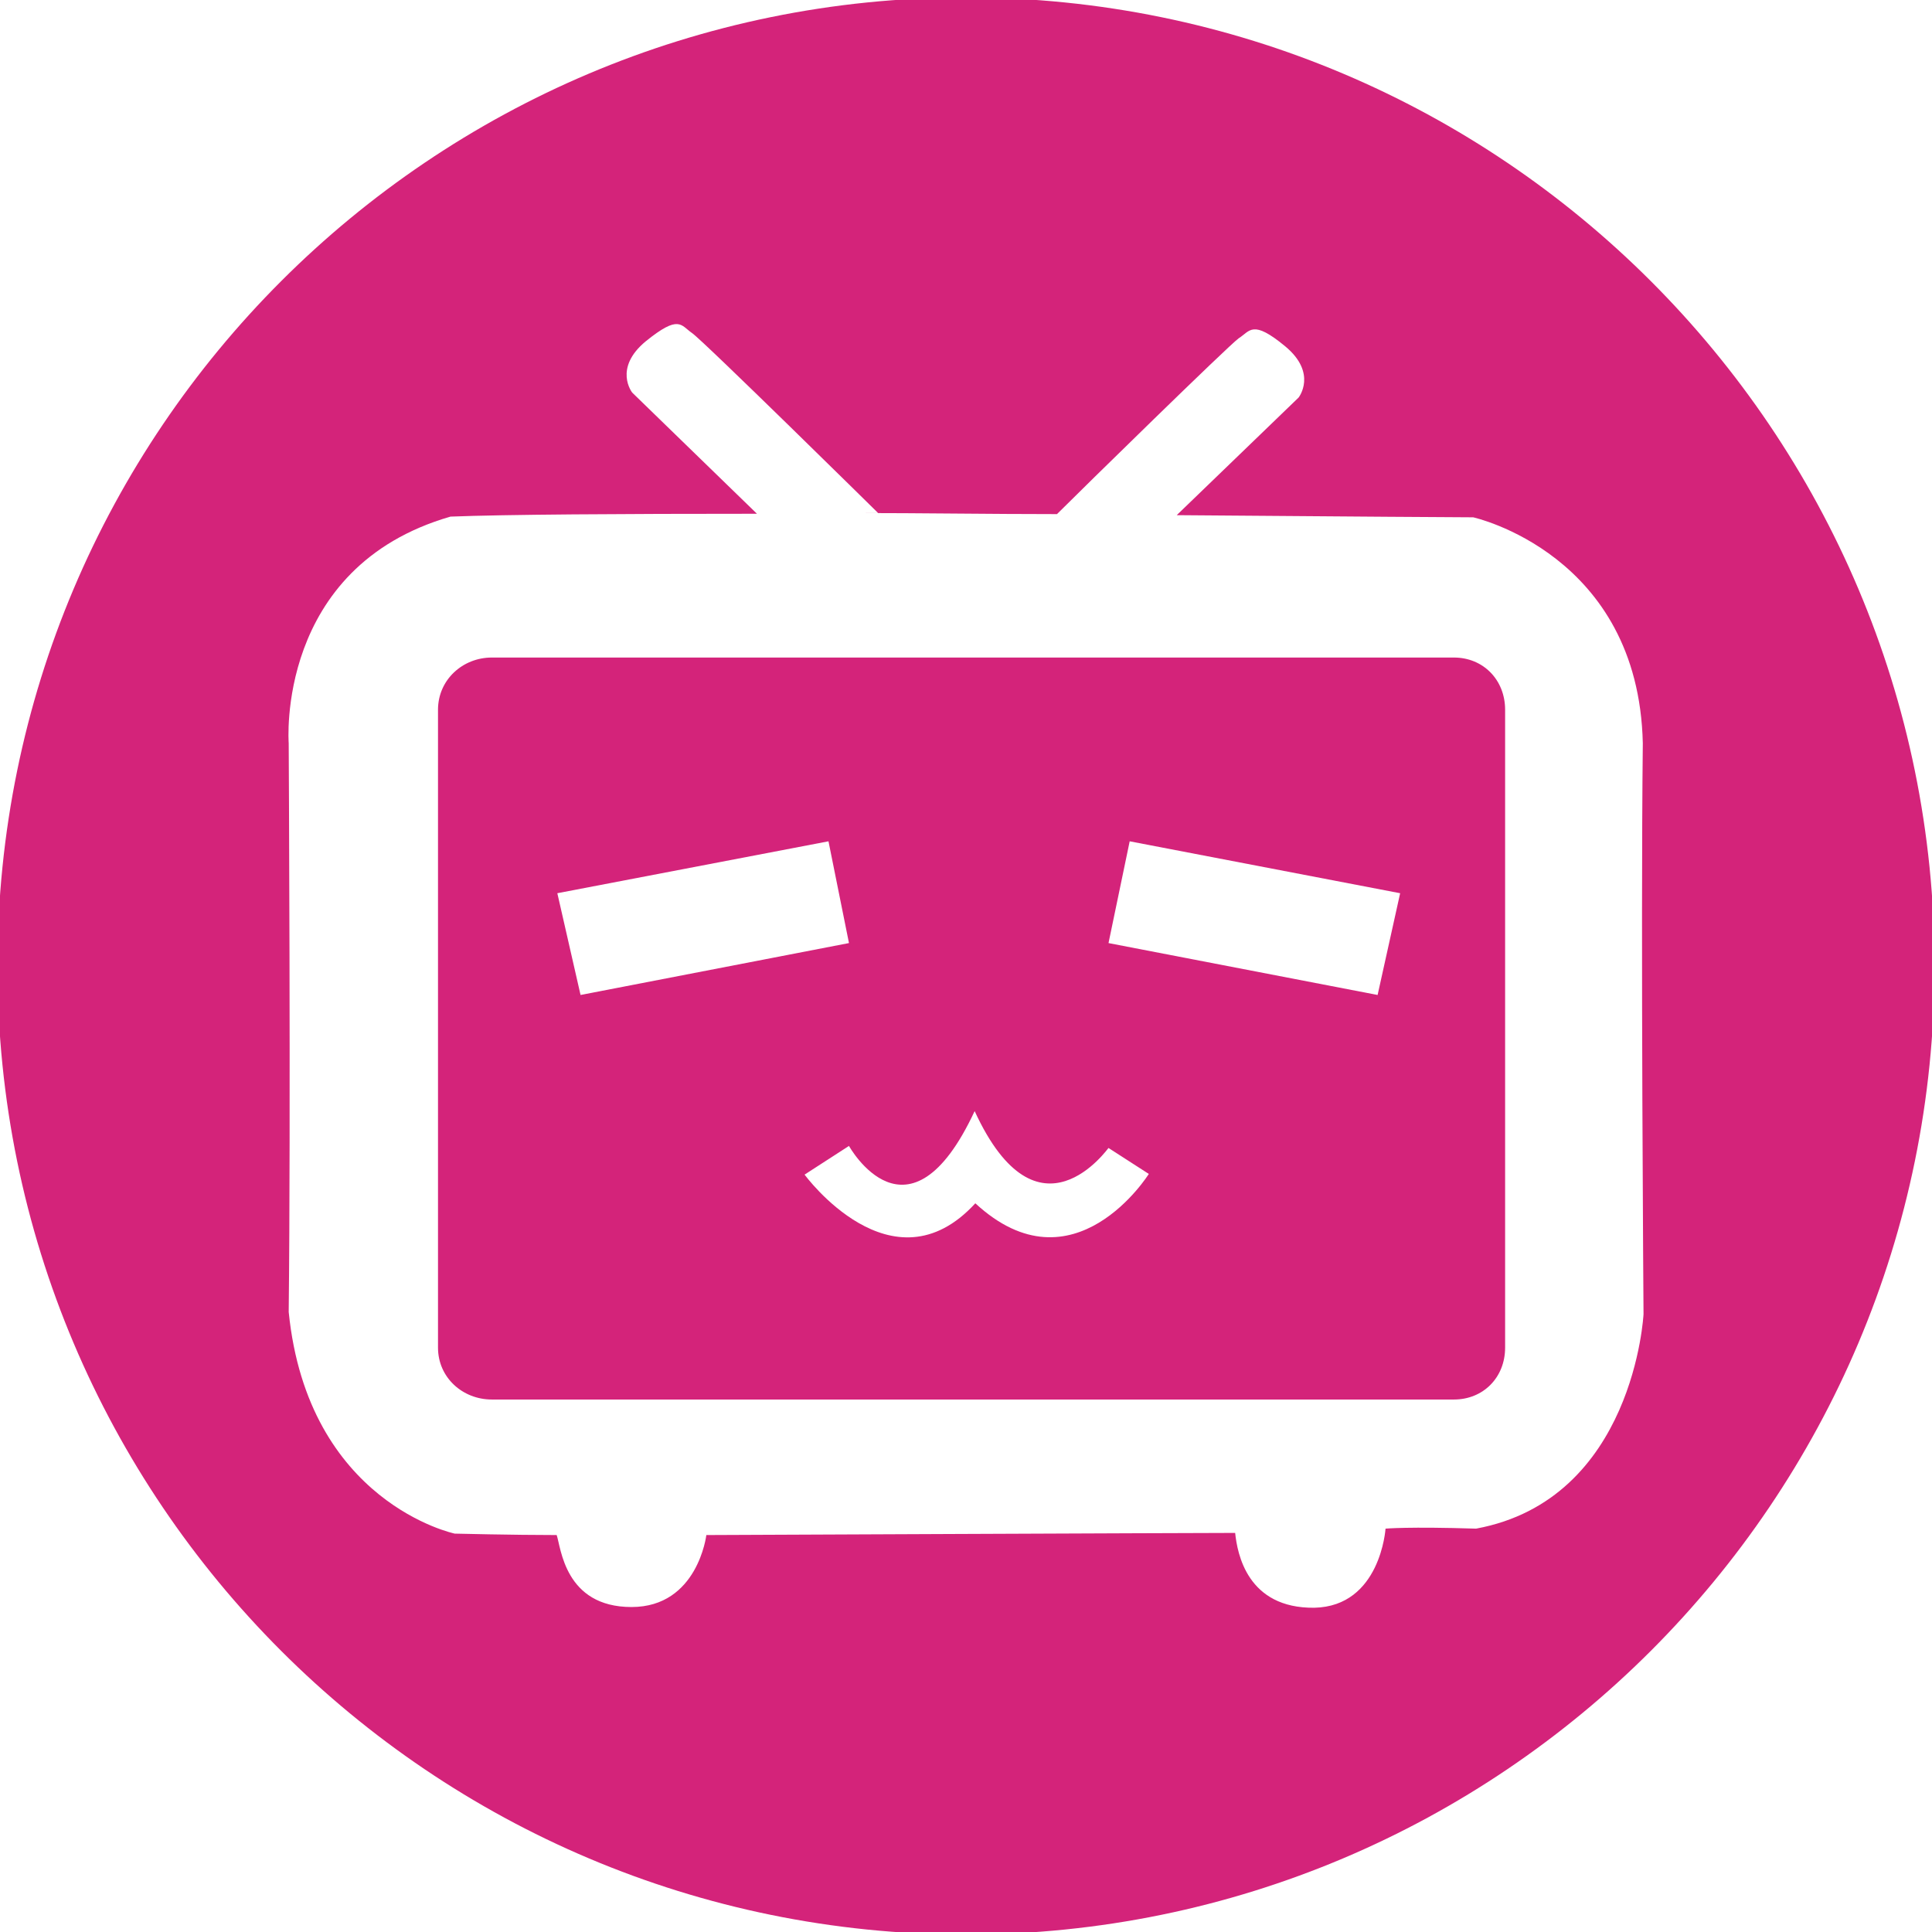 <?xml version="1.0" standalone="no"?><!DOCTYPE svg PUBLIC "-//W3C//DTD SVG 1.1//EN" "http://www.w3.org/Graphics/SVG/1.1/DTD/svg11.dtd"><svg t="1706274618853" class="icon" viewBox="0 0 1024 1024" version="1.1" xmlns="http://www.w3.org/2000/svg" p-id="1313" xmlns:xlink="http://www.w3.org/1999/xlink" width="200" height="200"><path d="M770.626 348.508H260.68c-15.488 0-28.53 11.811-28.53 27.677v338.08c0 15.865 13.041 27.511 28.53 27.511h509.946c15.489 0 27.116-11.645 27.116-27.511V376.186c0-15.868-11.63-27.677-27.116-27.677z m-475.227 124.915l143.713-27.517 10.86 53.937-142.269 27.514-12.305-53.935z m221.544 164.349c-44.165 48.146-90.498-15.203-90.498-15.203l23.53-15.203s31.493 56.833 66.609-18.463c33.666 73.123 70.952 19.187 70.952 19.547l21.36 13.76c-0.003-0.004-39.823 63.707-91.953 15.563z m213.219-110.413l-142.628-27.511 11.223-53.939 143.351 27.517-11.947 53.933z" fill="#d4237a" p-id="1314"></path><path d="M512-1.341c-283.511 0-513.341 229.832-513.341 513.34 0 283.511 229.832 513.343 513.341 513.343S1025.341 795.509 1025.341 512c0-283.511-229.831-513.341-513.341-513.341z m270.337 811.551c-35.884-1.136-47.974 0-47.974 0s-2.644 41.175-37.771 41.929c-35.507 0.377-40.796-28.71-41.932-39.662-21.529 0-280.283 1.131-280.283 1.131s-4.532 38.151-39.662 38.151c-35.507 0-37.398-31.731-39.662-38.151-23.045 0-54.02-0.757-54.02-0.757s-77.815-16.236-88.013-117.472c1.133-101.235 0-301.443 0-301.443s-7.177-93.299 85.749-120.121c28.704-1.131 90.658-1.511 162.428-1.511l-66.107-64.217s-10.198-12.844 7.177-27.197c17.757-14.352 18.507-8.503 24.553-4.348 6.045 4.154 98.593 95.372 98.593 95.372h-12.465c35.506 0 72.148 0.576 107.277 0.576 13.596-13.599 91.035-89.43 96.323-93.203 6.043-3.778 7.174-10.151 24.555 4.201 17.376 14.353 7.176 27.222 7.176 27.222l-64.595 62.339c88.77 0.757 157.14 1.137 157.14 1.137s87.633 19.27 89.901 119.745c-1.133 100.481 0.377 302.576 0.377 302.576s-4.905 98.213-88.766 113.705z" fill="#d4237a" p-id="1315"></path></svg>